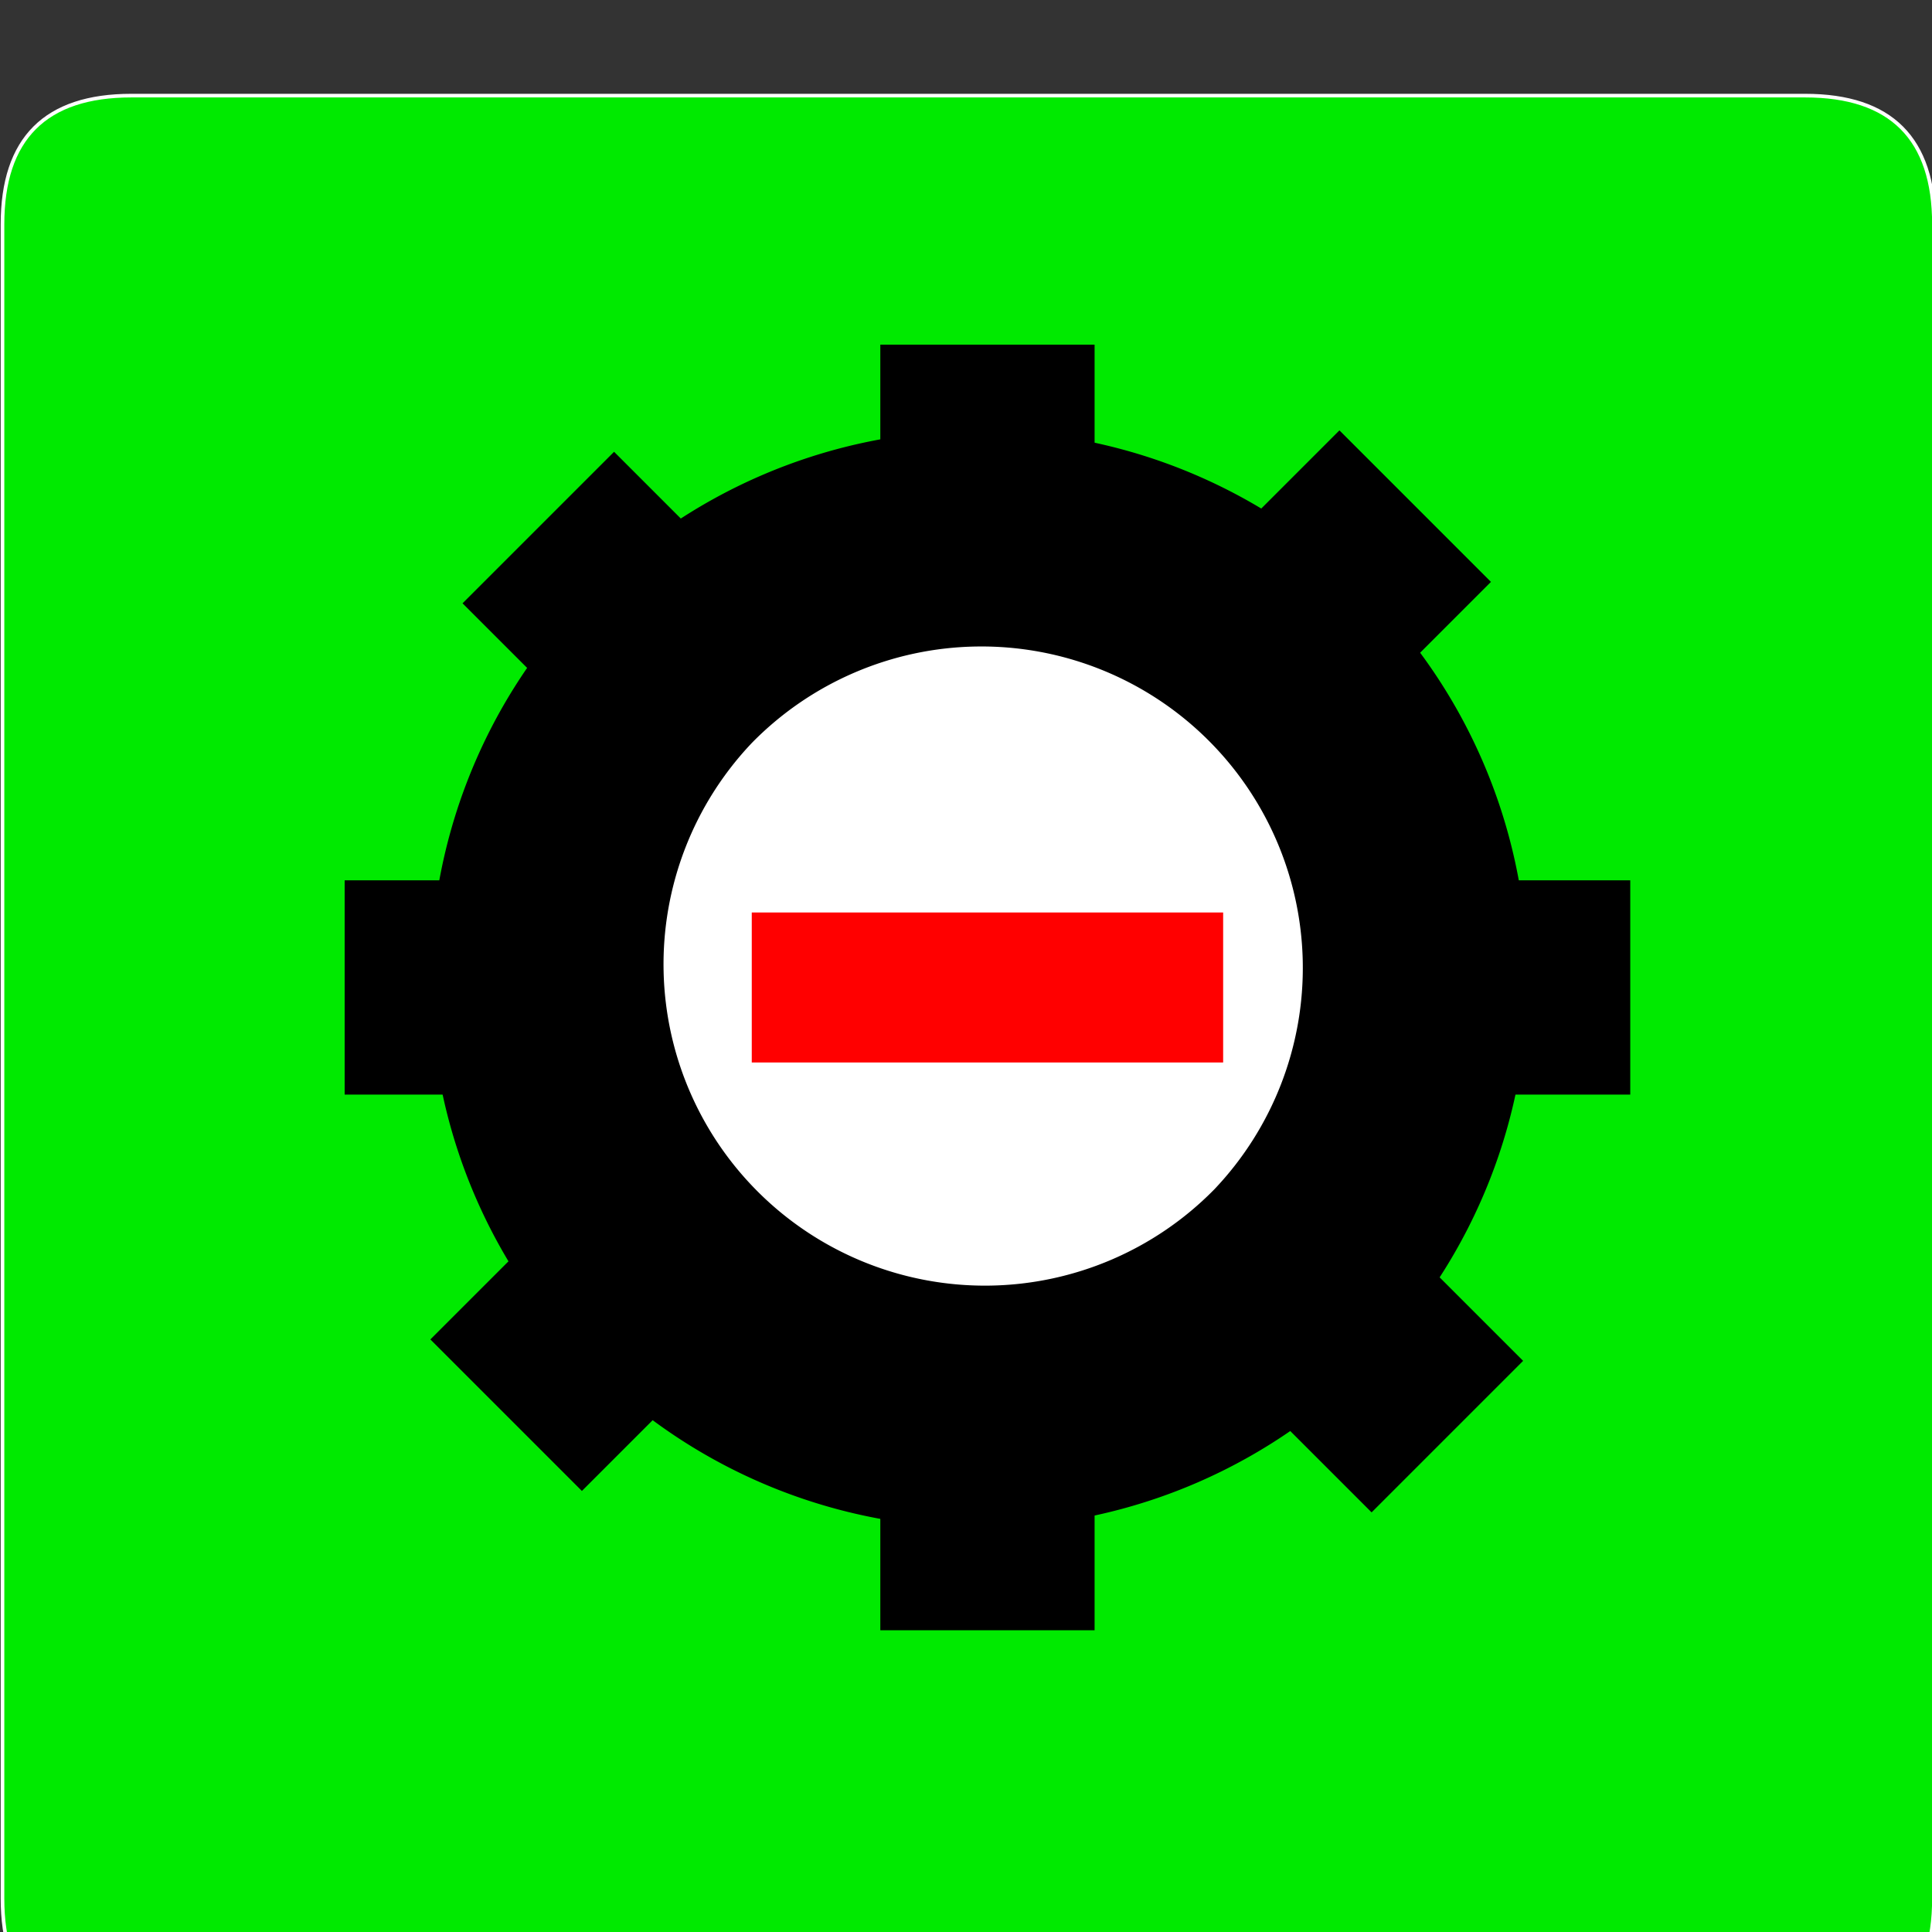 <?xml version="1.0" encoding="UTF-8" standalone="no"?>
<!-- Created with Inkscape (http://www.inkscape.org/) -->

<svg
   xmlns:dc="http://purl.org/dc/elements/1.1/"
   xmlns:cc="http://creativecommons.org/ns#"
   xmlns:rdf="http://www.w3.org/1999/02/22-rdf-syntax-ns#"
   xmlns:svg="http://www.w3.org/2000/svg"
   xmlns="http://www.w3.org/2000/svg"
   xmlns:sodipodi="http://sodipodi.sourceforge.net/DTD/sodipodi-0.dtd"
   xmlns:inkscape="http://www.inkscape.org/namespaces/inkscape"
   width="33.813mm"
   height="33.813mm"
   viewBox="0 0 33.813 33.813"
   version="1.1"
   id="svg19955"
   inkscape:version="0.92.3 (2405546, 2018-03-11)"
   sodipodi:docname="ok.svg">
  <rect x="0" y="0" width="33.813" height="33.813" fill="#333333" stroke="none"/>
  <defs
     id="defs19949" />
  <sodipodi:namedview
     id="base"
     pagecolor="#ffffff"
     bordercolor="#666666"
     borderopacity="1.0"
     inkscape:pageopacity="0.0"
     inkscape:pageshadow="2"
     inkscape:zoom="0.35"
     inkscape:cx="-33.243361"
     inkscape:cy="312.47095"
     inkscape:document-units="mm"
     inkscape:current-layer="layer1"
     showgrid="false"
     fit-margin-top="0"
     fit-margin-left="0"
     fit-margin-right="0"
     fit-margin-bottom="0"
     inkscape:window-width="594"
     inkscape:window-height="633"
     inkscape:window-x="1231"
     inkscape:window-y="7"
     inkscape:window-maximized="0" />
  <g
     inkscape:label="Layer 1"
     inkscape:groupmode="layer"
     id="layer1"
     transform="translate(-114.629,-197.694)">
    <g
       transform="matrix(0.265,0,0,0.265,107.161,-844.774)"
       id="Layer1467">
      <path
         d="M 147.402,3940.157 H 36.85 q -8.504,0 -8.504,8.504 v 110.551 q 0,8.504 8.504,8.504 h 110.551 q 8.504,0 8.504,-8.504 v -110.551 q 0,-8.504 -8.504,-8.504 z"
         style="fill:#00ea00;fill-rule:evenodd;stroke-width:0.24;stroke-linecap:round;stroke-linejoin:round"
         id="path18912"
         inkscape:connector-curvature="0" />
      <path
         d="M 147.402,3940.157 H 36.85 q -8.504,0 -8.504,8.504 v 110.551 q 0,8.504 8.504,8.504 h 110.551 q 8.504,0 8.504,-8.504 v -110.551 q 0,-8.504 -8.504,-8.504 z"
         style="fill:none;stroke:#ffffff;stroke-width:0.24;stroke-linecap:round;stroke-linejoin:round;stroke-dasharray:none"
         id="path18914"
         inkscape:connector-curvature="0" />
    </g>
    <path
       d="m 138.672,221.501 a 9.603,9.603 0 0 1 -13.816,-13.342 9.603,9.603 0 1 1 13.816,13.342 z"
       style="fill:#000000;fill-rule:evenodd;stroke-width:0.265"
       id="path18917"
       inkscape:connector-curvature="0" />
    <path
       d="m 133.786,226.226 v -22.5 h -3.75 v 22.5 z"
       style="fill:#000000;fill-rule:evenodd;stroke-width:0.265"
       id="path18957"
       inkscape:connector-curvature="0" />
    <path
       d="M 143.161,213.101 H 120.661 v 3.75 h 22.5 z"
       style="fill:#000000;fill-rule:evenodd;stroke-width:0.265"
       id="path18959"
       inkscape:connector-curvature="0" />
    <path
       d="m 138.071,205.226 -15.91,15.91 2.652,2.652 15.91,-15.91 z"
       style="fill:#000000;fill-rule:evenodd;stroke-width:0.265"
       id="path18961"
       inkscape:connector-curvature="0" />
    <path
       d="m 122.724,208.253 15.91,15.91 2.652,-2.652 -15.91,-15.91 z"
       style="fill:#000000;fill-rule:evenodd;stroke-width:0.265"
       id="path18963"
       inkscape:connector-curvature="0" />
    <path
       d="m 135.882,218.509 a 5.625,5.625 0 0 1 -8.092,-7.815 5.625,5.625 0 0 1 8.092,7.815 z"
       style="fill:#ffffff;fill-rule:evenodd;stroke-width:0.265"
       id="path18965"
       inkscape:connector-curvature="0" />
    <path
       d="m 136.036,213.664 h -8.25 v 2.625 h 8.25 z"
       style="fill:#ff0000;fill-rule:evenodd;stroke-width:0.265"
       id="path18967"
       inkscape:connector-curvature="0" />
  </g>
</svg>
